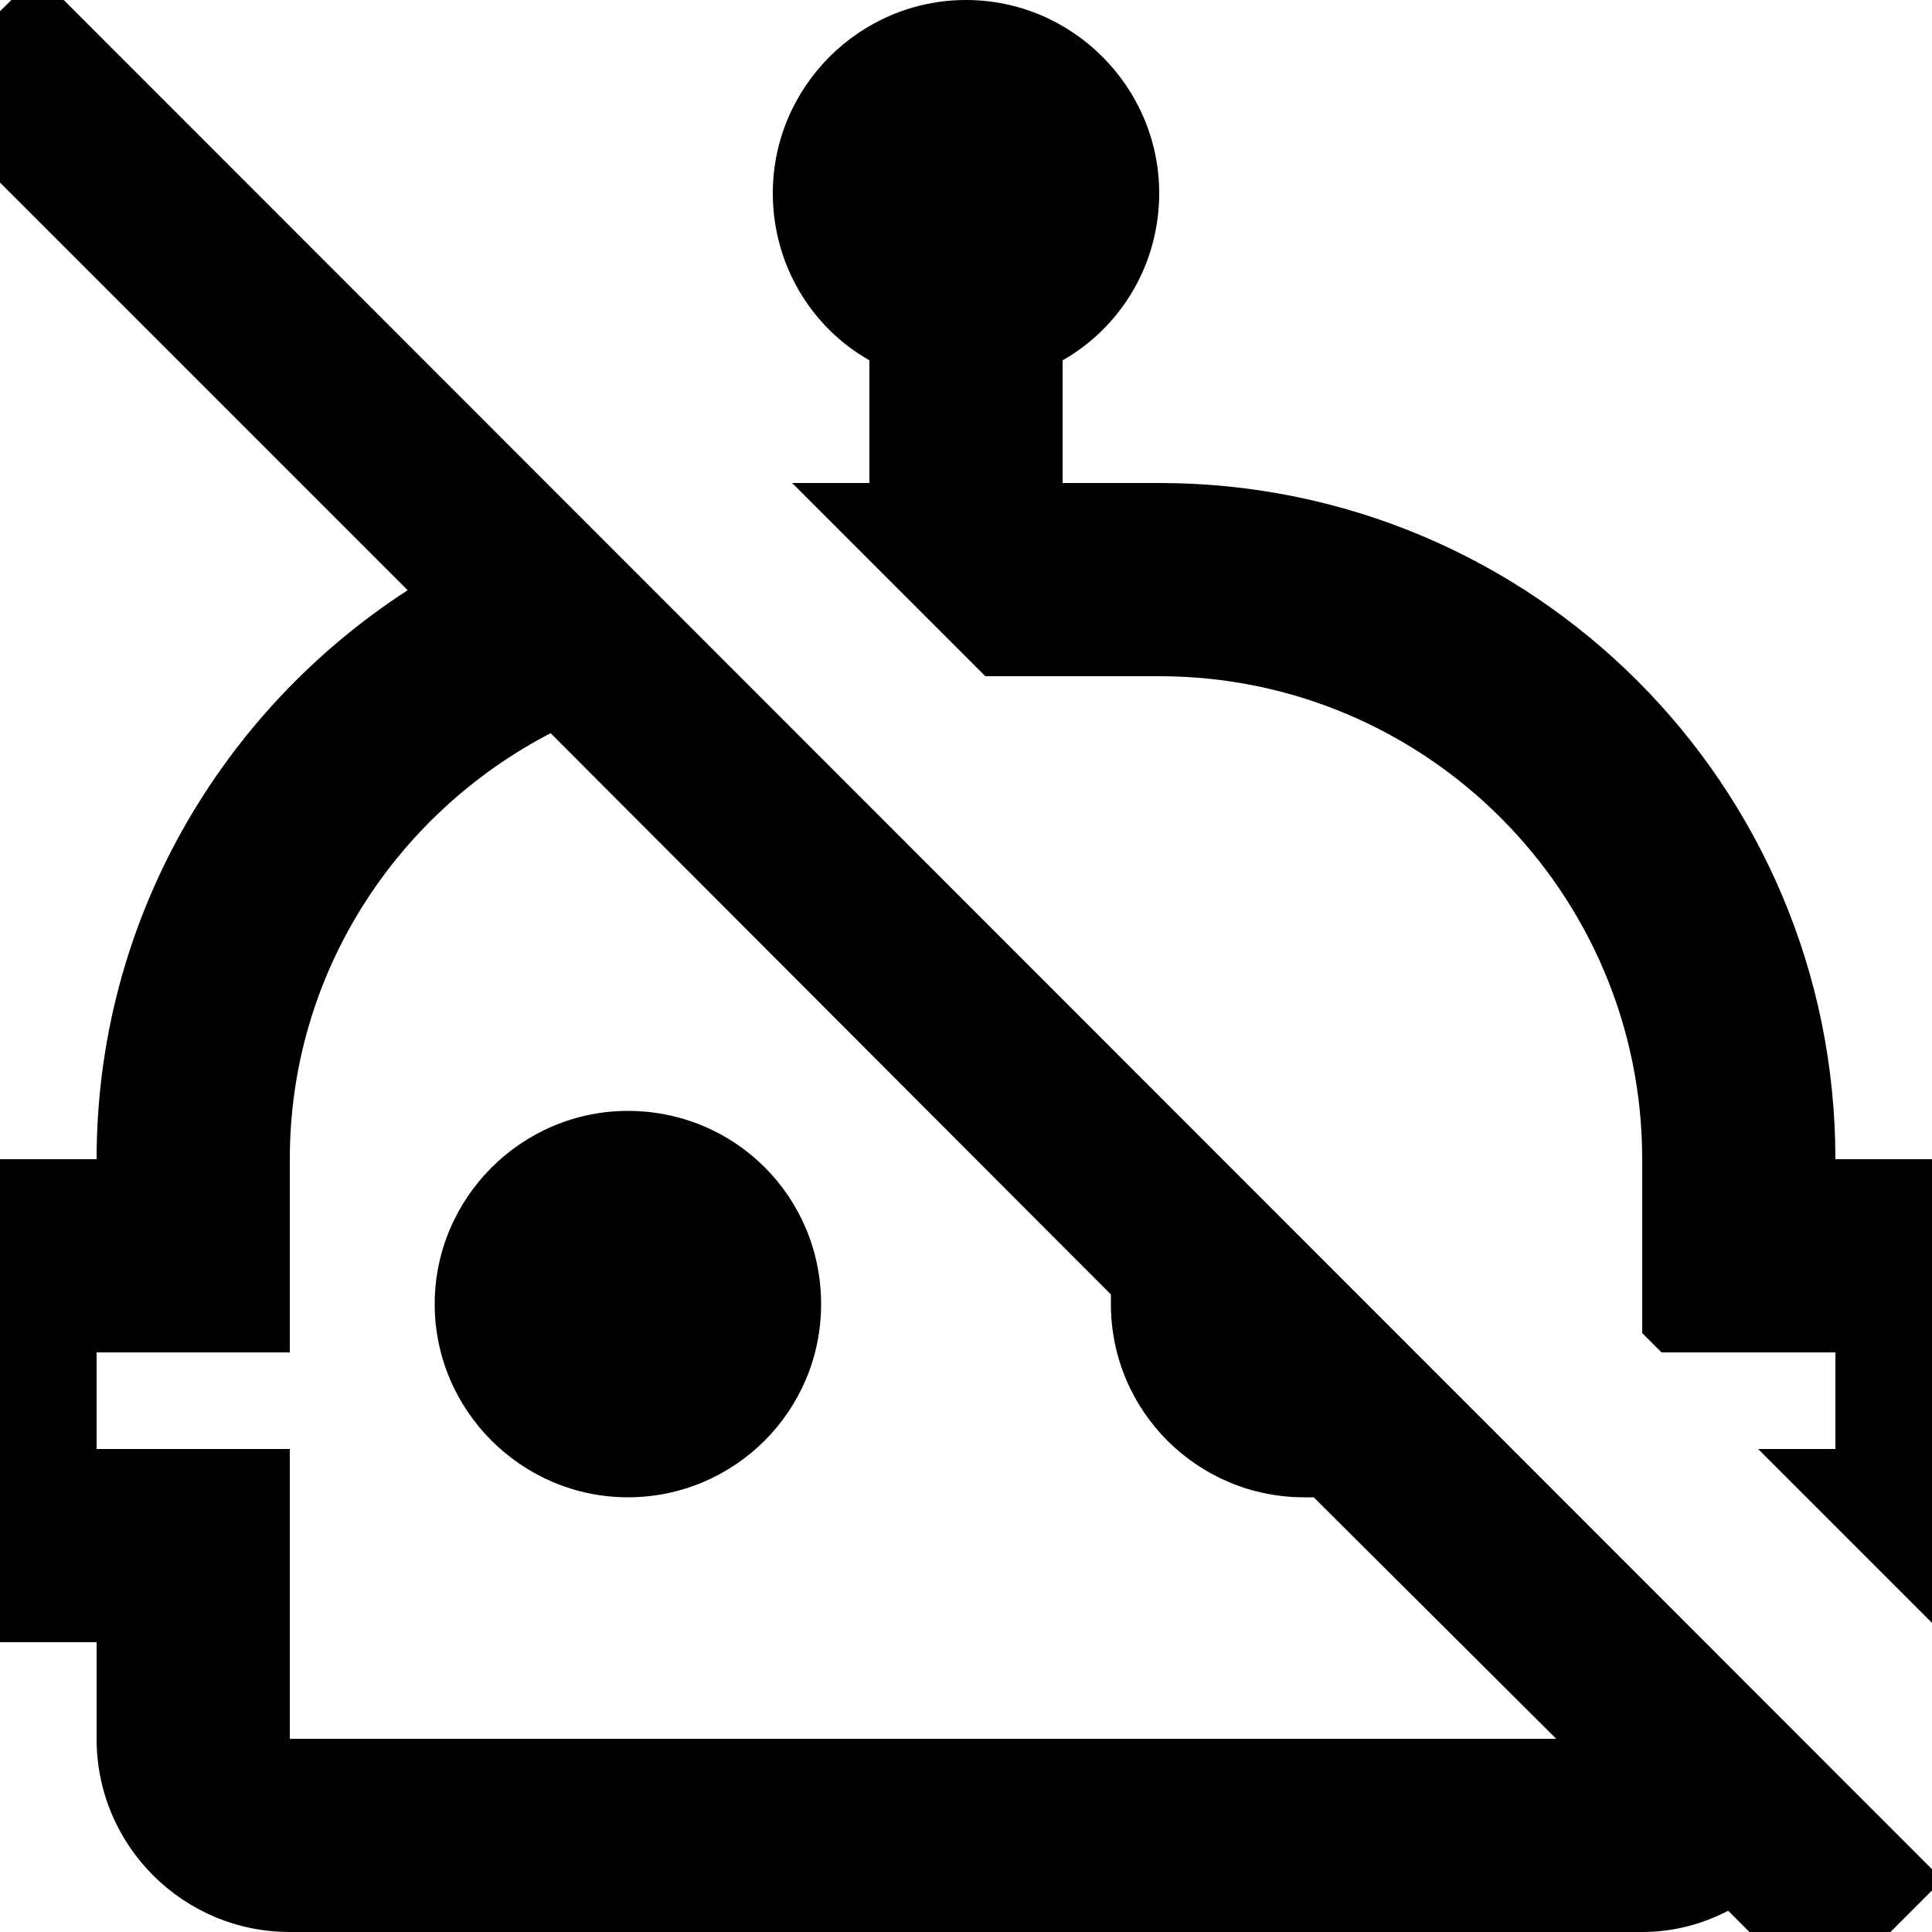 <?xml version="1.0" encoding="UTF-8"?><!DOCTYPE svg PUBLIC "-//W3C//DTD SVG 1.1//EN" "http://www.w3.org/Graphics/SVG/1.1/DTD/svg11.dtd"><svg xmlns="http://www.w3.org/2000/svg" xmlns:xlink="http://www.w3.org/1999/xlink" version="1.1" id="mdi-robot-off-outline" width="24" height="24" viewBox="2 2 20 20"><path d="M23 15V18C23 18.5 22.64 18.88 22.17 18.97L20.2 17H21V16H19.2L19 15.8V14C19 11.24 16.76 9 14 9H12.2L10.2 7H11V5.73C10.4 5.39 10 4.74 10 4C10 2.9 10.9 2 12 2S14 2.9 14 4C14 4.74 13.6 5.39 13 5.73V7H14C17.87 7 21 10.13 21 14H22C22.55 14 23 14.45 23 15M8.5 13.5C7.4 13.5 6.5 14.4 6.5 15.5S7.4 17.5 8.5 17.5 10.5 16.61 10.5 15.5 9.61 13.5 8.5 13.5M22.11 21.46L20.84 22.73L19.89 21.78C19.62 21.92 19.32 22 19 22H5C3.9 22 3 21.11 3 20V19H2C1.45 19 1 18.55 1 18V15C1 14.45 1.45 14 2 14H3C3 11.53 4.29 9.36 6.22 8.11L1.11 3L2.39 1.73L22.11 21.46M18.11 20L15.6 17.5C15.57 17.5 15.53 17.5 15.5 17.5C14.4 17.5 13.5 16.61 13.5 15.5C13.5 15.47 13.5 15.43 13.5 15.4L7.7 9.59C6.1 10.42 5 12.08 5 14V16H3V17H5V20H18.11Z" /></svg>